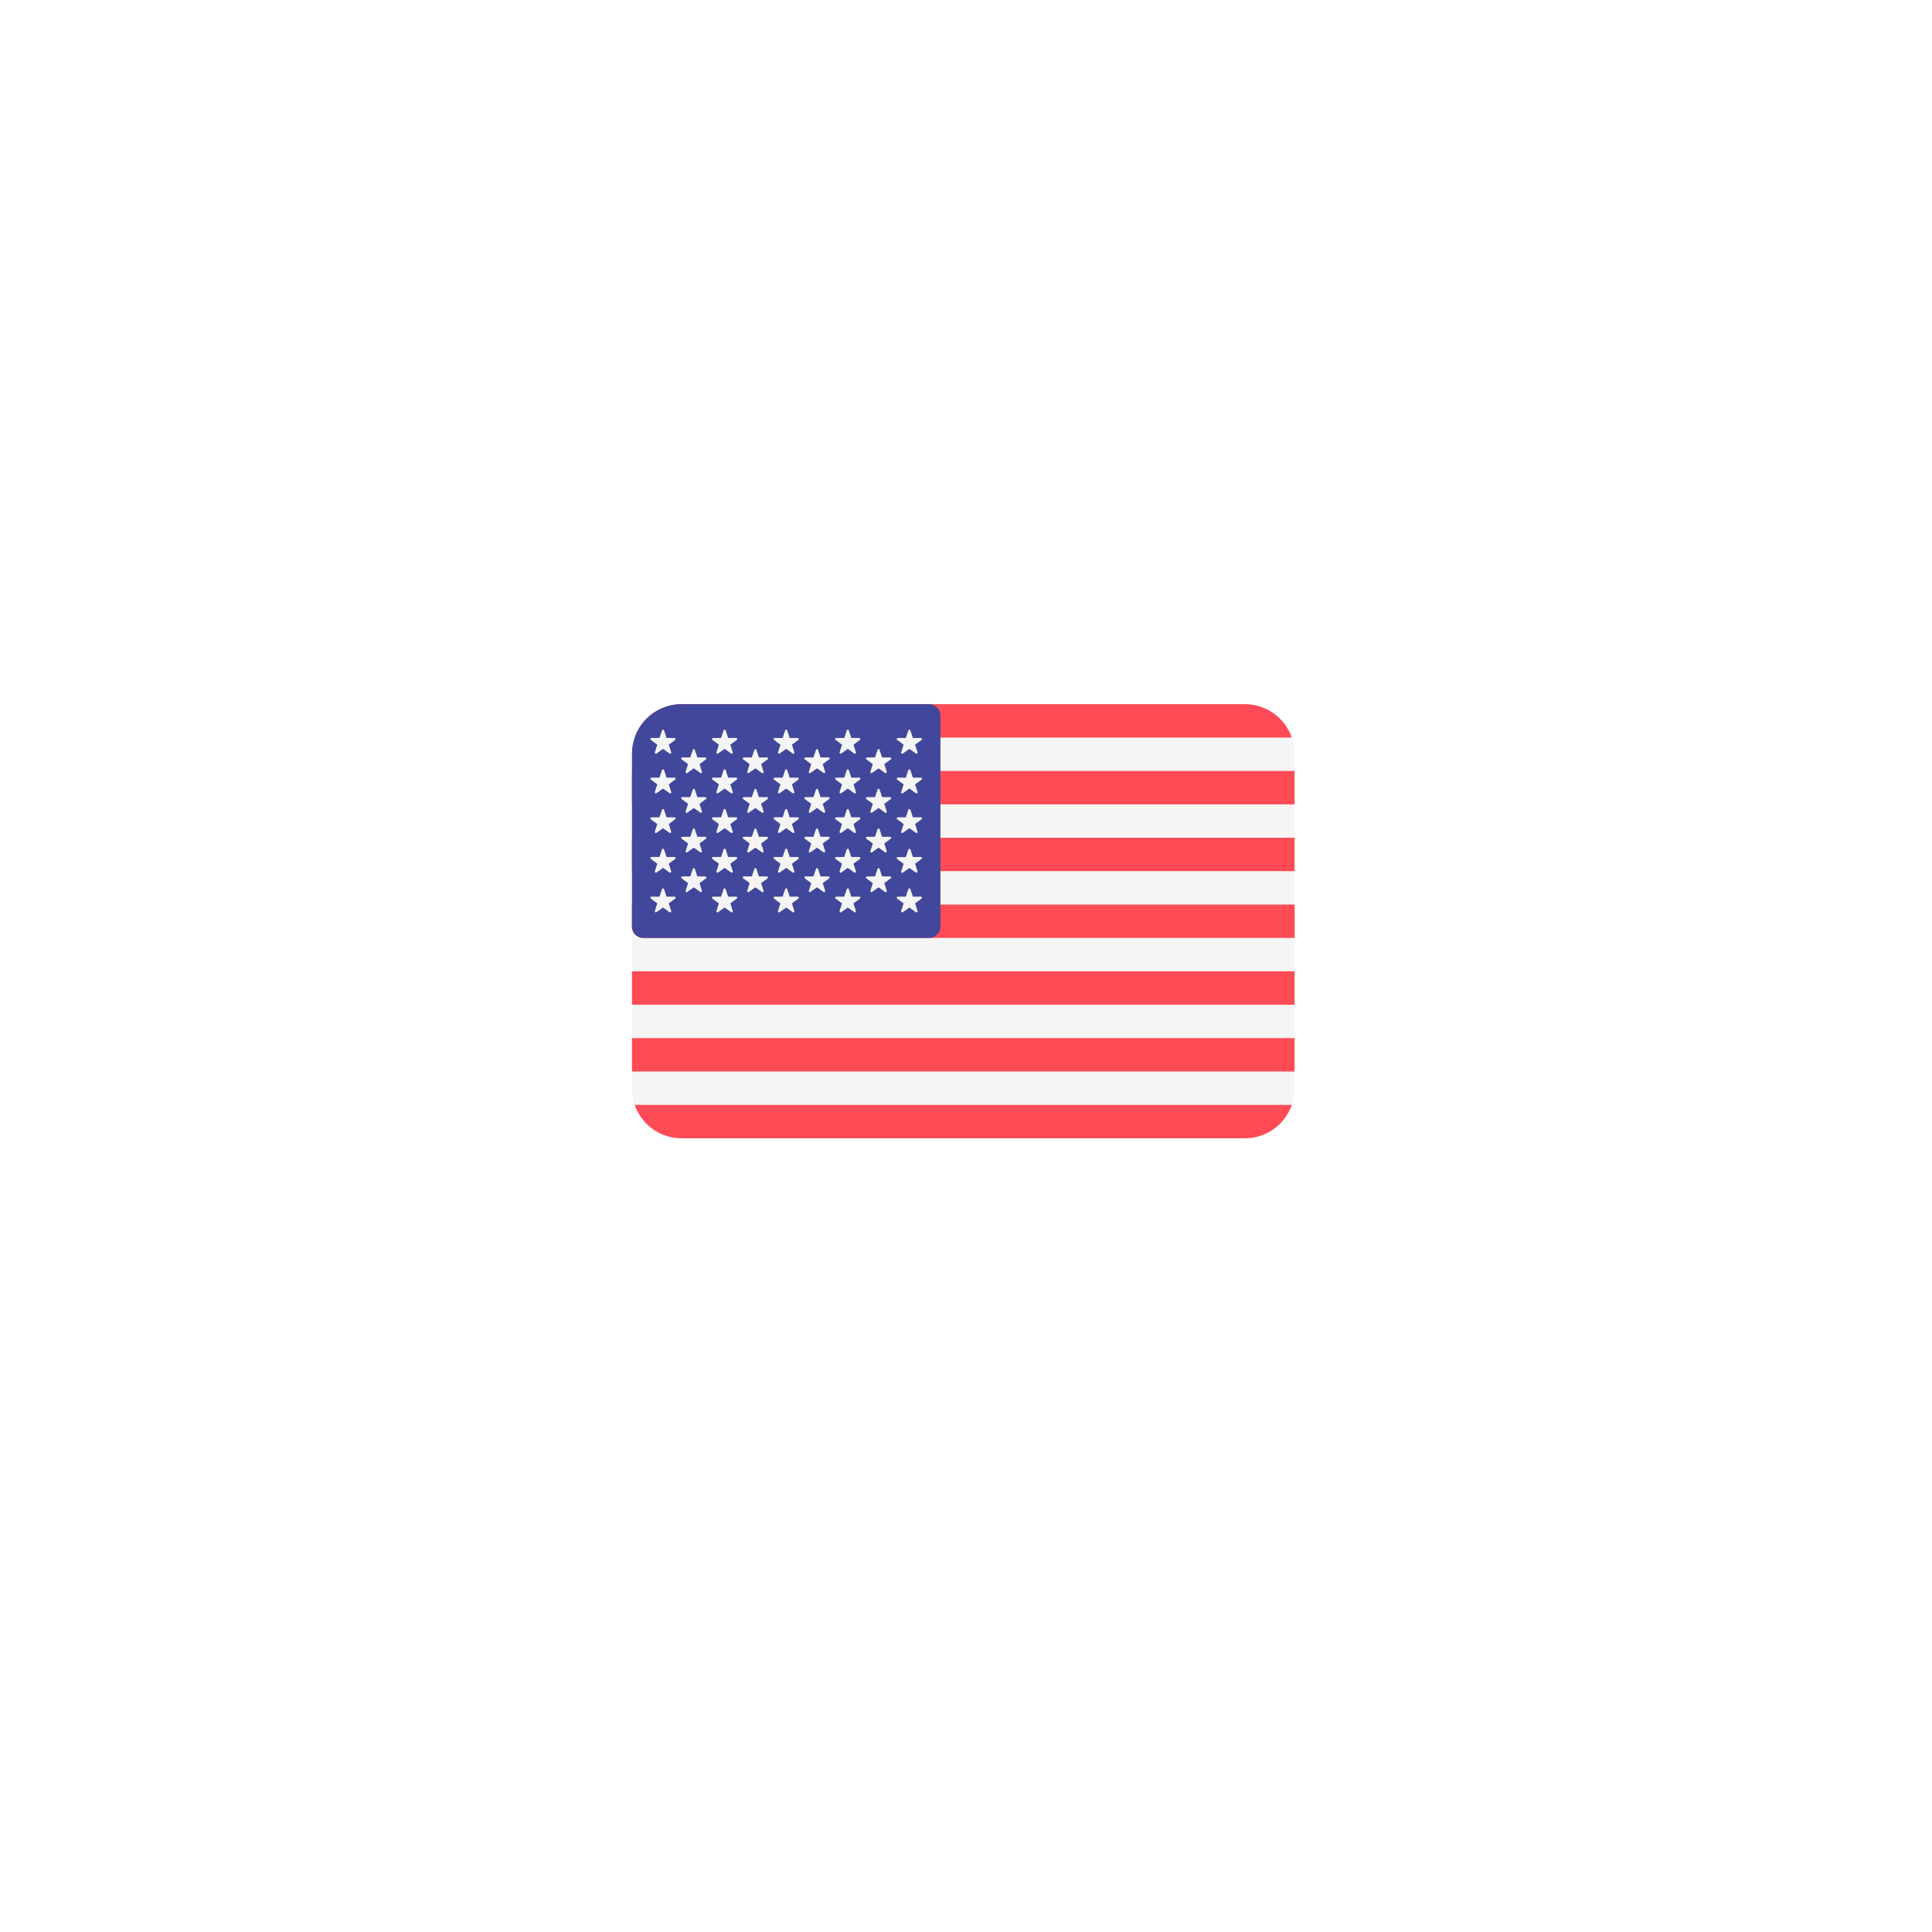 <svg xmlns="http://www.w3.org/2000/svg" xmlns:xlink="http://www.w3.org/1999/xlink" width="107" height="107" viewBox="0 0 107 107">
  <defs>
    <filter id="Ellipse_" x="0" y="0" width="107" height="107" filterUnits="userSpaceOnUse">
      <feOffset dy="2" input="SourceAlpha"/>
      <feGaussianBlur stdDeviation="3" result="blur"/>
      <feFlood flood-opacity="0.071"/>
      <feComposite operator="in" in2="blur"/>
      <feComposite in="SourceGraphic"/>
    </filter>
  </defs>
  <g id="Group_8" data-name="Group 8" transform="translate(-1388 -560)">
    <g transform="matrix(1, 0, 0, 1, 1388, 560)" filter="url(#Ellipse_)">
      <circle id="Ellipse_2" data-name="Ellipse " cx="44.5" cy="44.5" r="44.5" transform="translate(9 7)" fill="#fff"/>
    </g>
    <g id="united-states_icon" data-name="united-states icon" transform="translate(1423 510.725)">
      <path id="Path_21" data-name="Path 21" d="M33.947,88.276H2.748A2.748,2.748,0,0,0,0,91.024V109.57a2.748,2.748,0,0,0,2.748,2.748h31.2A2.748,2.748,0,0,0,36.7,109.57V91.024A2.748,2.748,0,0,0,33.947,88.276Z" transform="translate(0 -0.001)" fill="#f5f5f5"/>
      <g id="Group_6" data-name="Group 6" transform="translate(0 88.275)">
        <path id="Path_22" data-name="Path 22" d="M2.109,90.125H38.5a2.749,2.749,0,0,0-2.6-1.849H4.706A2.749,2.749,0,0,0,2.109,90.125Z" transform="translate(-1.958 -88.276)" fill="#ff4b55"/>
        <rect id="Rectangle_29" data-name="Rectangle 29" width="36.695" height="1.849" transform="translate(0 7.397)" fill="#ff4b55"/>
        <rect id="Rectangle_30" data-name="Rectangle 30" width="36.695" height="1.849" transform="translate(0 3.698)" fill="#ff4b55"/>
        <path id="Path_23" data-name="Path 23" d="M0,244.315a.633.633,0,0,0,.633.633H36.7V243.1H0Z" transform="translate(0 -232.002)" fill="#ff4b55"/>
        <rect id="Rectangle_31" data-name="Rectangle 31" width="36.695" height="1.849" transform="translate(0 18.494)" fill="#ff4b55"/>
        <path id="Path_24" data-name="Path 24" d="M38.5,397.92H2.109a2.749,2.749,0,0,0,2.6,1.849h31.2A2.749,2.749,0,0,0,38.5,397.92Z" transform="translate(-1.958 -375.728)" fill="#ff4b55"/>
        <rect id="Rectangle_32" data-name="Rectangle 32" width="36.695" height="1.849" transform="translate(0 14.795)" fill="#ff4b55"/>
      </g>
      <path id="Path_25" data-name="Path 25" d="M.633,101.221H16.45a.633.633,0,0,0,.633-.633V88.908a.633.633,0,0,0-.633-.633H2.748A2.748,2.748,0,0,0,0,91.023v9.565A.633.633,0,0,0,.633,101.221Z" fill="#41479b"/>
      <g id="Group_7" data-name="Group 7" transform="translate(1.021 89.686)">
        <path id="Path_26" data-name="Path 26" d="M15.008,108.009l.14.42.443,0a.06.06,0,0,1,.035.108l-.356.263.134.422a.06.06,0,0,1-.092.067l-.36-.257-.36.257a.06.06,0,0,1-.092-.067l.134-.422-.356-.263a.06.06,0,0,1,.035-.108l.443,0,.14-.42A.06.06,0,0,1,15.008,108.009Z" transform="translate(-14.253 -107.968)" fill="#f5f5f5"/>
        <path id="Path_27" data-name="Path 27" d="M15.008,138.663l.14.42.443,0a.06.06,0,0,1,.035.108l-.356.263.134.422a.06.06,0,0,1-.092.067l-.36-.257-.36.257a.06.06,0,0,1-.092-.067l.134-.422-.356-.263a.06.06,0,0,1,.035-.108l.443,0,.14-.42A.06.06,0,0,1,15.008,138.663Z" transform="translate(-14.253 -136.426)" fill="#f5f5f5"/>
        <path id="Path_28" data-name="Path 28" d="M15.008,169.318l.14.42.443,0a.06.06,0,0,1,.035.108l-.356.263.134.422a.06.06,0,0,1-.092.066l-.36-.257-.36.257a.06.06,0,0,1-.092-.066l.134-.422-.356-.263a.06.06,0,0,1,.035-.108l.443,0,.14-.42A.06.06,0,0,1,15.008,169.318Z" transform="translate(-14.253 -164.883)" fill="#f5f5f5"/>
        <path id="Path_29" data-name="Path 29" d="M15.008,199.972l.14.42.443,0a.06.06,0,0,1,.035.108l-.356.263.134.422a.06.06,0,0,1-.092.067l-.36-.257-.36.257a.06.06,0,0,1-.092-.067l.134-.422-.356-.263a.06.06,0,0,1,.035-.108l.443,0,.14-.42A.06.06,0,0,1,15.008,199.972Z" transform="translate(-14.253 -193.34)" fill="#f5f5f5"/>
        <path id="Path_30" data-name="Path 30" d="M15.008,230.626l.14.42.443,0a.06.06,0,0,1,.035.108l-.356.263.134.422a.06.06,0,0,1-.092.066l-.36-.257-.36.257a.06.06,0,0,1-.092-.066l.134-.422-.356-.263a.06.06,0,0,1,.035-.108l.443,0,.14-.42A.06.06,0,0,1,15.008,230.626Z" transform="translate(-14.253 -221.798)" fill="#f5f5f5"/>
        <path id="Path_31" data-name="Path 31" d="M38.8,123.038l.14.42.443,0a.06.06,0,0,1,.035.108l-.356.263.134.422a.06.06,0,0,1-.092.067l-.36-.257-.36.257a.06.06,0,0,1-.092-.067l.134-.422-.356-.263a.06.06,0,0,1,.035-.108l.443,0,.14-.42A.06.06,0,0,1,38.8,123.038Z" transform="translate(-36.34 -121.92)" fill="#f5f5f5"/>
        <path id="Path_32" data-name="Path 32" d="M38.8,153.693l.14.42.443,0a.06.06,0,0,1,.035.108l-.356.263.134.422a.06.06,0,0,1-.092.067l-.36-.257-.36.257a.06.06,0,0,1-.092-.067l.134-.422-.356-.263a.06.06,0,0,1,.035-.108l.443,0,.14-.42A.06.06,0,0,1,38.8,153.693Z" transform="translate(-36.34 -150.378)" fill="#f5f5f5"/>
        <path id="Path_33" data-name="Path 33" d="M38.8,184.347l.14.42.443,0a.06.06,0,0,1,.035.108l-.356.263.134.422a.06.06,0,0,1-.092.066l-.36-.257-.36.257a.06.06,0,0,1-.092-.066l.134-.422-.356-.263a.06.06,0,0,1,.035-.108l.443,0,.14-.42A.06.06,0,0,1,38.8,184.347Z" transform="translate(-36.34 -178.835)" fill="#f5f5f5"/>
        <path id="Path_34" data-name="Path 34" d="M38.8,215l.14.42.443,0a.06.06,0,0,1,.035.108l-.356.263.134.422a.06.06,0,0,1-.092.067l-.36-.257-.36.257a.06.06,0,0,1-.092-.067l.134-.422-.356-.263a.06.06,0,0,1,.035-.108l.443,0,.14-.42A.06.06,0,0,1,38.8,215Z" transform="translate(-36.34 -207.292)" fill="#f5f5f5"/>
        <path id="Path_35" data-name="Path 35" d="M62.594,108.009l.14.42.443,0a.06.06,0,0,1,.035.108l-.356.263.134.422a.06.06,0,0,1-.092.067l-.36-.257-.36.257a.06.06,0,0,1-.092-.067l.134-.422-.356-.263a.06.06,0,0,1,.035-.108l.443,0,.14-.42A.06.06,0,0,1,62.594,108.009Z" transform="translate(-58.428 -107.968)" fill="#f5f5f5"/>
        <path id="Path_36" data-name="Path 36" d="M62.594,138.663l.14.42.443,0a.06.06,0,0,1,.035.108l-.356.263.134.422a.06.06,0,0,1-.092.067l-.36-.257-.36.257a.06.06,0,0,1-.092-.067l.134-.422-.356-.263a.06.06,0,0,1,.035-.108l.443,0,.14-.42A.06.06,0,0,1,62.594,138.663Z" transform="translate(-58.428 -136.425)" fill="#f5f5f5"/>
        <path id="Path_37" data-name="Path 37" d="M62.594,169.318l.14.42.443,0a.06.06,0,0,1,.035.108l-.356.263.134.422a.06.06,0,0,1-.092.066l-.36-.257-.36.257a.06.06,0,0,1-.092-.066l.134-.422-.356-.263a.06.06,0,0,1,.035-.108l.443,0,.14-.42A.06.06,0,0,1,62.594,169.318Z" transform="translate(-58.428 -164.883)" fill="#f5f5f5"/>
        <path id="Path_38" data-name="Path 38" d="M62.594,199.972l.14.42.443,0a.06.06,0,0,1,.035.108l-.356.263.134.422a.06.06,0,0,1-.092.067l-.36-.257-.36.257a.06.06,0,0,1-.092-.067l.134-.422-.356-.263a.06.06,0,0,1,.035-.108l.443,0,.14-.42A.06.06,0,0,1,62.594,199.972Z" transform="translate(-58.428 -193.34)" fill="#f5f5f5"/>
        <path id="Path_39" data-name="Path 39" d="M62.594,230.626l.14.42.443,0a.06.06,0,0,1,.035.108l-.356.263.134.422a.06.06,0,0,1-.092.066l-.36-.257-.36.257a.06.06,0,0,1-.092-.066l.134-.422-.356-.263a.06.06,0,0,1,.035-.108l.443,0,.14-.42A.06.06,0,0,1,62.594,230.626Z" transform="translate(-58.428 -221.797)" fill="#f5f5f5"/>
        <path id="Path_40" data-name="Path 40" d="M86.388,123.038l.14.42.443,0a.06.06,0,0,1,.035.108l-.356.263.134.422a.06.06,0,0,1-.092.067l-.36-.257-.36.257a.06.06,0,0,1-.092-.067l.134-.422-.356-.263a.06.06,0,0,1,.035-.108l.443,0,.14-.42A.06.06,0,0,1,86.388,123.038Z" transform="translate(-80.517 -121.92)" fill="#f5f5f5"/>
        <path id="Path_41" data-name="Path 41" d="M86.388,153.693l.14.42.443,0a.06.06,0,0,1,.035.108l-.356.263.134.422a.06.06,0,0,1-.092.067l-.36-.257-.36.257a.06.06,0,0,1-.092-.067l.134-.422-.356-.263a.06.06,0,0,1,.035-.108l.443,0,.14-.42A.06.06,0,0,1,86.388,153.693Z" transform="translate(-80.517 -150.378)" fill="#f5f5f5"/>
        <path id="Path_42" data-name="Path 42" d="M86.388,184.347l.14.42.443,0a.06.06,0,0,1,.035.108l-.356.263.134.422a.06.06,0,0,1-.092.066l-.36-.257-.36.257a.06.06,0,0,1-.092-.066l.134-.422-.356-.263a.06.06,0,0,1,.035-.108l.443,0,.14-.42A.06.06,0,0,1,86.388,184.347Z" transform="translate(-80.517 -178.835)" fill="#f5f5f5"/>
        <path id="Path_43" data-name="Path 43" d="M86.388,215l.14.42.443,0a.06.06,0,0,1,.035.108l-.356.263.134.422a.06.06,0,0,1-.092.067l-.36-.257-.36.257a.06.06,0,0,1-.092-.067l.134-.422-.356-.263a.06.06,0,0,1,.035-.108l.443,0,.14-.42A.06.06,0,0,1,86.388,215Z" transform="translate(-80.517 -207.292)" fill="#f5f5f5"/>
        <path id="Path_44" data-name="Path 44" d="M110.18,108.009l.14.42.443,0a.06.06,0,0,1,.035.108l-.356.263.134.422a.06.06,0,0,1-.092.067l-.36-.257-.36.257a.06.06,0,0,1-.092-.067l.134-.422-.356-.263a.06.06,0,0,1,.035-.108l.443,0,.14-.42A.06.06,0,0,1,110.18,108.009Z" transform="translate(-102.604 -107.968)" fill="#f5f5f5"/>
        <path id="Path_45" data-name="Path 45" d="M110.18,138.663l.14.42.443,0a.06.06,0,0,1,.035.108l-.356.263.134.422a.06.06,0,0,1-.092.067l-.36-.257-.36.257a.06.06,0,0,1-.092-.067l.134-.422-.356-.263a.06.06,0,0,1,.035-.108l.443,0,.14-.42A.06.06,0,0,1,110.18,138.663Z" transform="translate(-102.604 -136.425)" fill="#f5f5f5"/>
        <path id="Path_46" data-name="Path 46" d="M110.18,169.317l.14.42.443,0a.06.06,0,0,1,.035.108l-.356.263.134.422a.06.06,0,0,1-.092.066l-.36-.258-.36.257a.06.06,0,0,1-.092-.067l.134-.422-.356-.263a.06.06,0,0,1,.035-.108l.443,0,.14-.42A.06.06,0,0,1,110.18,169.317Z" transform="translate(-102.604 -164.883)" fill="#f5f5f5"/>
        <path id="Path_47" data-name="Path 47" d="M110.18,199.972l.14.42.443,0a.06.06,0,0,1,.035.108l-.356.263.134.422a.06.06,0,0,1-.092.067l-.36-.257-.36.257a.06.06,0,0,1-.092-.067l.134-.422-.356-.263a.06.06,0,0,1,.035-.108l.443,0,.14-.42A.06.06,0,0,1,110.18,199.972Z" transform="translate(-102.604 -193.34)" fill="#f5f5f5"/>
        <path id="Path_48" data-name="Path 48" d="M110.18,230.626l.14.42.443,0a.06.06,0,0,1,.035.108l-.356.263.134.422a.06.06,0,0,1-.092.066l-.36-.257-.36.257a.06.06,0,0,1-.092-.066l.134-.422-.356-.263a.06.06,0,0,1,.035-.108l.443,0,.14-.42A.06.06,0,0,1,110.18,230.626Z" transform="translate(-102.604 -221.797)" fill="#f5f5f5"/>
        <path id="Path_49" data-name="Path 49" d="M133.974,123.038l.14.42.443,0a.06.06,0,0,1,.035.108l-.356.263.134.422a.06.06,0,0,1-.092.067l-.36-.257-.36.257a.06.06,0,0,1-.092-.067l.134-.422-.356-.263a.06.06,0,0,1,.035-.108l.443,0,.14-.42A.06.06,0,0,1,133.974,123.038Z" transform="translate(-124.692 -121.92)" fill="#f5f5f5"/>
        <path id="Path_50" data-name="Path 50" d="M133.974,153.693l.14.42.443,0a.06.06,0,0,1,.035.108l-.356.263.134.422a.06.06,0,0,1-.092.067l-.36-.257-.36.257a.06.06,0,0,1-.092-.067l.134-.422-.356-.263a.06.06,0,0,1,.035-.108l.443,0,.14-.42A.06.06,0,0,1,133.974,153.693Z" transform="translate(-124.692 -150.378)" fill="#f5f5f5"/>
        <path id="Path_51" data-name="Path 51" d="M133.974,184.347l.14.42.443,0a.06.06,0,0,1,.035.108l-.356.263.134.422a.06.06,0,0,1-.092.066l-.36-.257-.36.257a.06.06,0,0,1-.092-.066l.134-.422-.356-.263a.06.06,0,0,1,.035-.108l.443,0,.14-.42A.06.06,0,0,1,133.974,184.347Z" transform="translate(-124.692 -178.835)" fill="#f5f5f5"/>
        <path id="Path_52" data-name="Path 52" d="M133.974,215l.14.42.443,0a.06.06,0,0,1,.035.108l-.356.263.134.422a.06.06,0,0,1-.092.067l-.36-.257-.36.257a.06.06,0,0,1-.092-.067l.134-.422-.356-.263a.06.06,0,0,1,.035-.108l.443,0,.14-.42A.06.06,0,0,1,133.974,215Z" transform="translate(-124.692 -207.292)" fill="#f5f5f5"/>
        <path id="Path_53" data-name="Path 53" d="M157.768,108.009l.14.42.443,0a.06.06,0,0,1,.035.108l-.356.263.134.422a.06.06,0,0,1-.092.067l-.36-.257-.36.257a.06.06,0,0,1-.092-.067l.134-.422-.356-.263a.06.06,0,0,1,.035-.108l.443,0,.14-.42A.06.06,0,0,1,157.768,108.009Z" transform="translate(-146.781 -107.968)" fill="#f5f5f5"/>
        <path id="Path_54" data-name="Path 54" d="M157.768,138.663l.14.42.443,0a.06.06,0,0,1,.035.108l-.356.263.134.422a.06.06,0,0,1-.092.067l-.36-.257-.36.257a.06.06,0,0,1-.092-.067l.134-.422-.356-.263a.06.06,0,0,1,.035-.108l.443,0,.14-.42A.06.06,0,0,1,157.768,138.663Z" transform="translate(-146.781 -136.425)" fill="#f5f5f5"/>
        <path id="Path_55" data-name="Path 55" d="M157.768,169.318l.14.42.443,0a.06.06,0,0,1,.035.108l-.356.263.134.422a.06.06,0,0,1-.092.066l-.36-.257-.36.257a.06.06,0,0,1-.092-.066l.134-.422-.356-.263a.06.06,0,0,1,.035-.108l.443,0,.14-.42A.06.06,0,0,1,157.768,169.318Z" transform="translate(-146.781 -164.883)" fill="#f5f5f5"/>
        <path id="Path_56" data-name="Path 56" d="M157.768,199.972l.14.42.443,0a.06.06,0,0,1,.035.108l-.356.263.134.422a.06.06,0,0,1-.092.067l-.36-.257-.36.257a.06.06,0,0,1-.092-.067l.134-.422-.356-.263a.06.06,0,0,1,.035-.108l.443,0,.14-.42A.06.06,0,0,1,157.768,199.972Z" transform="translate(-146.781 -193.34)" fill="#f5f5f5"/>
        <path id="Path_57" data-name="Path 57" d="M157.768,230.626l.14.42.443,0a.06.06,0,0,1,.035.108l-.356.263.134.422a.06.06,0,0,1-.092.066l-.36-.257-.36.257a.06.06,0,0,1-.092-.066l.134-.422-.356-.263a.06.06,0,0,1,.035-.108l.443,0,.14-.42A.06.06,0,0,1,157.768,230.626Z" transform="translate(-146.781 -221.797)" fill="#f5f5f5"/>
        <path id="Path_58" data-name="Path 58" d="M181.561,123.038l.14.42.443,0a.06.06,0,0,1,.035.108l-.356.263.134.422a.06.06,0,0,1-.092.067l-.36-.257-.36.257a.06.06,0,0,1-.092-.067l.134-.422-.356-.263a.06.06,0,0,1,.035-.108l.443,0,.14-.42A.06.06,0,0,1,181.561,123.038Z" transform="translate(-168.869 -121.92)" fill="#f5f5f5"/>
        <path id="Path_59" data-name="Path 59" d="M181.561,153.693l.14.42.443,0a.06.06,0,0,1,.035.108l-.356.263.134.422a.06.06,0,0,1-.092.067l-.36-.257-.36.257a.06.06,0,0,1-.092-.067l.134-.422-.356-.263a.06.06,0,0,1,.035-.108l.443,0,.14-.42A.06.06,0,0,1,181.561,153.693Z" transform="translate(-168.869 -150.378)" fill="#f5f5f5"/>
        <path id="Path_60" data-name="Path 60" d="M181.561,184.347l.14.42.443,0a.06.06,0,0,1,.035.108l-.356.263.134.422a.06.06,0,0,1-.092.066l-.36-.257-.36.257a.06.06,0,0,1-.092-.066l.134-.422-.356-.263a.06.06,0,0,1,.035-.108l.443,0,.14-.42A.06.06,0,0,1,181.561,184.347Z" transform="translate(-168.869 -178.835)" fill="#f5f5f5"/>
        <path id="Path_61" data-name="Path 61" d="M181.561,215l.14.42.443,0a.06.06,0,0,1,.035.108l-.356.263.134.422a.06.06,0,0,1-.092.067l-.36-.257-.36.257a.06.06,0,0,1-.092-.067l.134-.422-.356-.263a.06.06,0,0,1,.035-.108l.443,0,.14-.42A.06.06,0,0,1,181.561,215Z" transform="translate(-168.869 -207.292)" fill="#f5f5f5"/>
        <path id="Path_62" data-name="Path 62" d="M205.355,108.009l.14.42.443,0a.06.06,0,0,1,.035.108l-.356.263.134.422a.06.06,0,0,1-.092.067l-.36-.257-.36.257a.06.06,0,0,1-.092-.067l.134-.422-.356-.263a.06.06,0,0,1,.035-.108l.443,0,.14-.42A.06.06,0,0,1,205.355,108.009Z" transform="translate(-190.957 -107.968)" fill="#f5f5f5"/>
        <path id="Path_63" data-name="Path 63" d="M205.355,138.663l.14.42.443,0a.06.06,0,0,1,.035.108l-.356.263.134.422a.06.06,0,0,1-.092.067l-.36-.257-.36.257a.06.06,0,0,1-.092-.067l.134-.422-.356-.263a.06.06,0,0,1,.035-.108l.443,0,.14-.42A.06.06,0,0,1,205.355,138.663Z" transform="translate(-190.957 -136.425)" fill="#f5f5f5"/>
        <path id="Path_64" data-name="Path 64" d="M205.355,169.318l.14.42.443,0a.06.06,0,0,1,.035.108l-.356.263.134.422a.06.06,0,0,1-.092.066l-.36-.257-.36.257a.06.06,0,0,1-.092-.066l.134-.422-.356-.263a.06.06,0,0,1,.035-.108l.443,0,.14-.42A.06.06,0,0,1,205.355,169.318Z" transform="translate(-190.957 -164.883)" fill="#f5f5f5"/>
        <path id="Path_65" data-name="Path 65" d="M205.355,199.972l.14.42.443,0a.06.06,0,0,1,.035.108l-.356.263.134.422a.06.06,0,0,1-.092.067L205.3,201l-.36.257a.06.06,0,0,1-.092-.067l.134-.422-.356-.263a.06.06,0,0,1,.035-.108l.443,0,.14-.42A.06.06,0,0,1,205.355,199.972Z" transform="translate(-190.957 -193.34)" fill="#f5f5f5"/>
        <path id="Path_66" data-name="Path 66" d="M205.355,230.626l.14.42.443,0a.06.06,0,0,1,.035.108l-.356.263.134.422a.06.06,0,0,1-.092.066l-.36-.257-.36.257a.06.06,0,0,1-.092-.066l.134-.422-.356-.263a.06.06,0,0,1,.035-.108l.443,0,.14-.42A.06.06,0,0,1,205.355,230.626Z" transform="translate(-190.957 -221.797)" fill="#f5f5f5"/>
      </g>
    </g>
  </g>
</svg>
